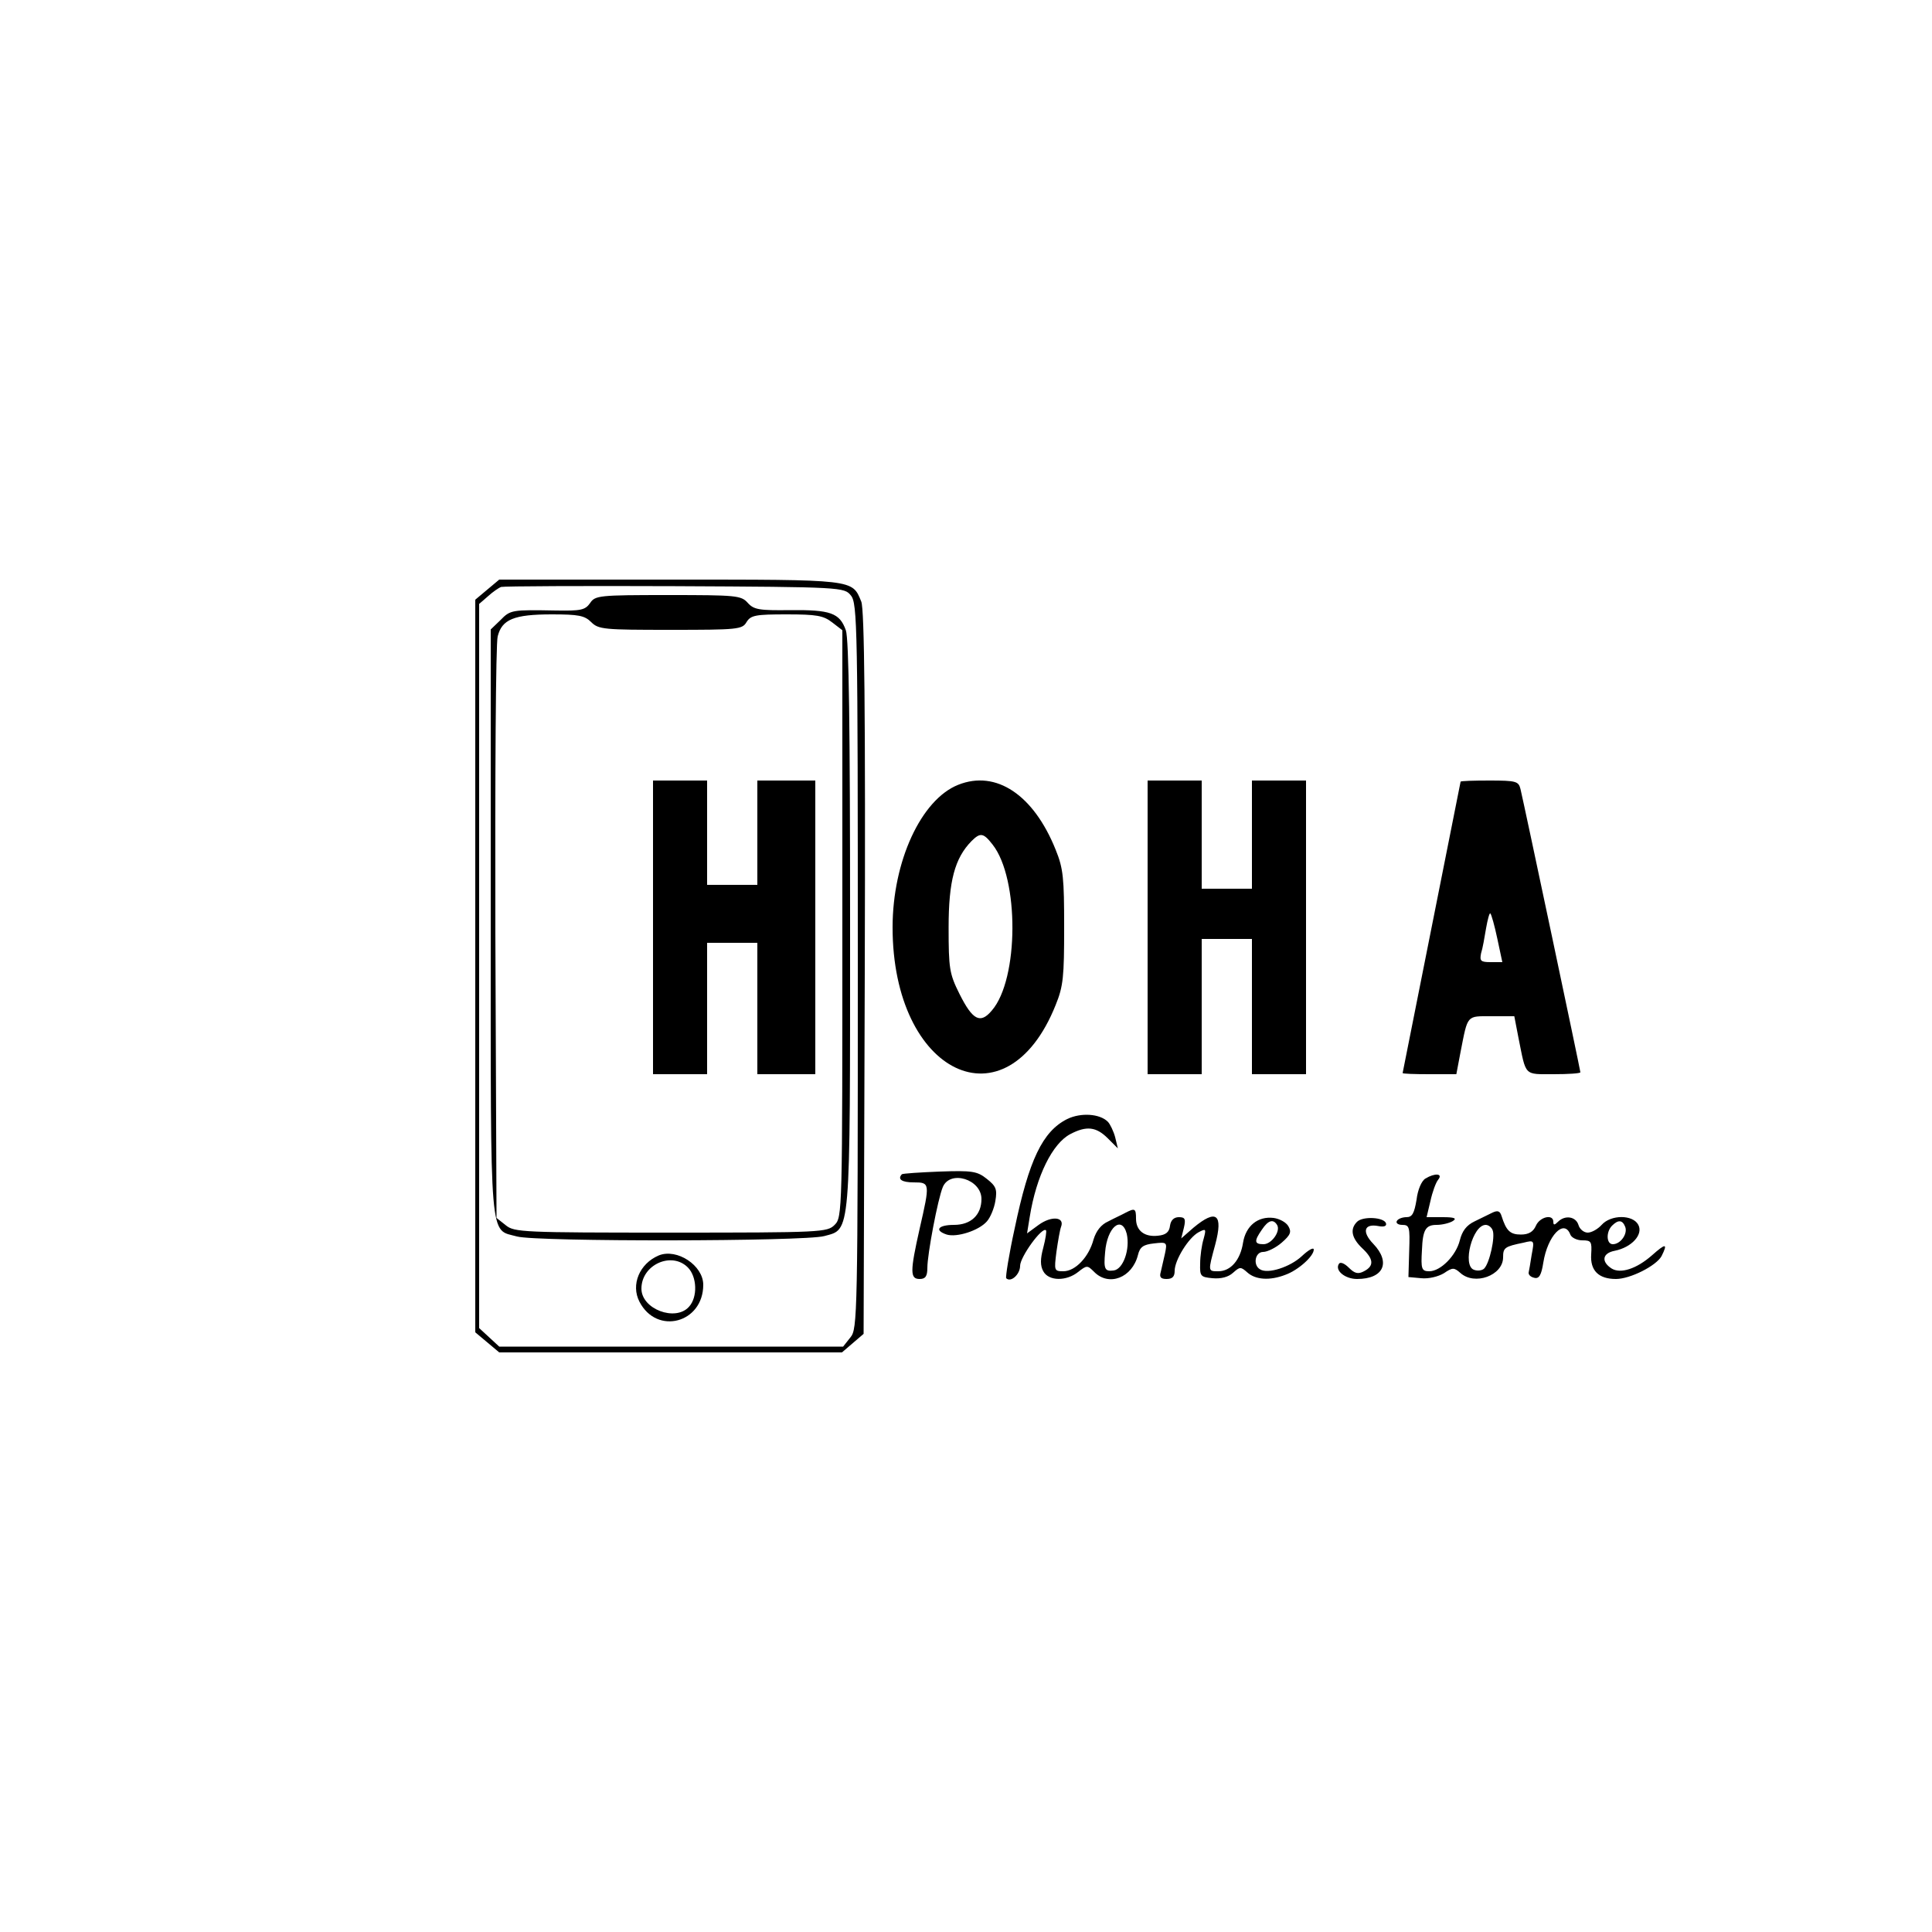 <?xml version="1.0" standalone="no"?>
<!DOCTYPE svg PUBLIC "-//W3C//DTD SVG 20010904//EN"
 "http://www.w3.org/TR/2001/REC-SVG-20010904/DTD/svg10.dtd">
<svg version="1.0" xmlns="http://www.w3.org/2000/svg"
 width="500pt" height="500pt" viewBox="0 0 500 500"
 preserveAspectRatio="xMidYMid meet">

<g transform="translate(0,500) scale(0.1,-0.1)"
fill="#000000" stroke="none">
<path d="M1261 3474 l-31 -26 0 -948 0 -948 31 -26 31 -26 443 0 444 0 28 24
28 24 3 934 c2 688 -1 940 -9 961 -24 58 -14 57 -495 57 l-442 0 -31 -26z
m941 -15 c17 -20 18 -81 18 -959 0 -908 -1 -939 -19 -961 l-19 -24 -445 0
-445 0 -26 24 -26 24 0 937 0 937 23 20 c12 11 28 22 34 24 7 2 210 3 450 2
434 -2 438 -3 455 -24z"/>
<path d="M1527 3439 c-13 -18 -24 -20 -88 -19 -114 2 -118 2 -144 -25 l-25
-24 0 -758 c0 -843 -4 -793 68 -813 51 -14 744 -13 795 1 69 19 67 -10 67 807
0 507 -3 739 -11 761 -16 45 -40 53 -144 52 -80 -1 -94 1 -110 19 -17 19 -30
20 -206 20 -179 0 -189 -1 -202 -21z m3 -49 c19 -19 33 -20 205 -20 174 0 186
1 197 20 11 18 24 20 104 20 77 0 95 -3 118 -21 l26 -20 0 -760 c0 -746 0
-759 -20 -779 -19 -19 -33 -20 -424 -20 -383 0 -405 1 -427 19 l-24 19 -3 736
c-1 405 1 751 6 769 11 44 42 57 140 57 69 0 85 -3 102 -20z"/>
<path d="M1690 2600 l0 -380 70 0 70 0 0 170 0 170 65 0 65 0 0 -170 0 -170
75 0 75 0 0 380 0 380 -75 0 -75 0 0 -135 0 -135 -65 0 -65 0 0 135 0 135 -70
0 -70 0 0 -380z"/>
<path d="M1705 1751 c-50 -21 -73 -76 -50 -120 45 -87 165 -55 165 44 0 50
-68 95 -115 76z m75 -31 c24 -24 26 -77 3 -102 -35 -39 -123 -6 -123 47 0 62
78 97 120 55z"/>
<path d="M2480 2969 c-96 -38 -170 -198 -170 -369 0 -380 294 -521 422 -201
20 49 22 74 22 201 0 127 -2 152 -22 201 -57 142 -154 207 -252 168z m89 -155
c69 -88 68 -348 -2 -429 -30 -36 -50 -25 -84 43 -26 52 -28 66 -28 172 0 120
16 179 59 223 23 23 31 22 55 -9z"/>
<path d="M2970 2600 l0 -380 70 0 70 0 0 175 0 175 65 0 65 0 0 -175 0 -175
70 0 70 0 0 380 0 380 -70 0 -70 0 0 -140 0 -140 -65 0 -65 0 0 140 0 140 -70
0 -70 0 0 -380z"/>
<path d="M3780 2977 c0 -1 -34 -171 -75 -377 -41 -206 -75 -376 -75 -377 0 -2
31 -3 69 -3 l70 0 11 58 c19 97 15 92 80 92 l59 0 11 -57 c20 -99 13 -93 91
-93 38 0 69 2 69 5 0 5 -145 691 -155 733 -5 20 -11 22 -80 22 -41 0 -75 -1
-75 -3z m95 -406 l13 -61 -30 0 c-26 0 -29 3 -25 23 4 12 9 41 13 65 4 23 9
41 11 38 3 -3 11 -32 18 -65z"/>
<path d="M2762 2104 c-64 -32 -99 -106 -136 -283 -15 -68 -24 -126 -22 -129
12 -12 36 10 36 32 0 23 57 102 67 92 2 -2 -1 -22 -7 -45 -8 -29 -8 -47 0 -61
14 -26 60 -26 90 -2 23 18 24 18 42 0 38 -38 98 -15 113 44 5 21 14 27 41 30
34 4 35 3 29 -26 -4 -17 -9 -39 -11 -48 -4 -13 0 -18 15 -18 15 0 21 6 21 21
0 28 36 86 62 100 19 10 20 9 13 -17 -5 -16 -9 -45 -9 -64 -1 -33 1 -35 32
-38 22 -2 41 3 53 14 18 16 20 16 37 1 21 -19 58 -22 99 -6 33 12 73 48 73 65
0 7 -14 -1 -31 -17 -30 -28 -88 -47 -108 -34 -19 11 -13 45 8 45 11 0 33 11
48 24 23 20 26 28 17 43 -6 10 -23 19 -38 21 -41 5 -72 -21 -79 -64 -7 -45
-32 -74 -64 -74 -27 0 -27 -1 -8 69 21 79 3 93 -56 44 l-32 -28 7 28 c5 22 3
27 -13 27 -13 0 -21 -8 -23 -22 -2 -17 -11 -24 -31 -26 -35 -4 -57 13 -57 44
0 27 -3 28 -28 15 -9 -5 -29 -14 -44 -22 -18 -8 -31 -24 -38 -47 -12 -45 -47
-82 -78 -82 -24 0 -24 2 -18 50 4 28 9 57 12 65 10 26 -25 29 -58 5 l-30 -22
7 43 c17 106 59 190 105 214 42 22 67 19 97 -11 l26 -26 -7 29 c-4 15 -13 34
-19 40 -21 21 -70 24 -105 7z m543 -274 c10 -16 -14 -50 -35 -50 -24 0 -25 8
-4 38 16 24 29 28 39 12z m-389 -23 c9 -40 -9 -92 -34 -95 -23 -3 -26 4 -22
47 5 65 43 97 56 48z"/>
<path d="M2334 1961 c-12 -13 0 -21 31 -21 42 0 42 -2 15 -120 -25 -111 -25
-130 0 -130 15 0 20 7 20 29 0 35 27 178 40 209 19 45 100 20 100 -31 0 -41
-27 -67 -71 -67 -41 0 -52 -14 -19 -25 26 -8 83 10 104 34 9 10 19 34 22 53 5
30 2 38 -22 57 -25 20 -38 22 -122 19 -51 -2 -96 -5 -98 -7z"/>
<path d="M3689 1950 c-10 -6 -20 -29 -23 -55 -6 -35 -11 -45 -26 -45 -10 0
-22 -4 -25 -10 -3 -5 3 -10 14 -10 19 0 20 -6 18 -67 l-2 -68 33 -3 c19 -2 44
4 59 13 22 15 26 15 42 1 37 -34 111 -7 111 40 0 25 4 28 53 38 28 7 28 6 21
-31 -3 -21 -7 -42 -8 -47 0 -6 6 -11 15 -13 12 -3 18 7 23 39 11 70 54 115 70
73 3 -8 17 -15 31 -15 23 0 25 -3 23 -36 -3 -42 19 -64 64 -64 37 0 104 34
118 59 17 34 11 34 -25 2 -40 -35 -81 -48 -104 -34 -28 18 -24 40 8 46 44 9
74 42 61 67 -14 27 -71 27 -95 0 -10 -11 -26 -20 -36 -20 -10 0 -21 9 -24 20
-7 22 -35 26 -53 8 -9 -9 -12 -9 -12 0 0 21 -35 13 -45 -10 -7 -16 -19 -23
-39 -23 -28 0 -38 10 -50 48 -4 13 -10 15 -23 9 -10 -5 -31 -15 -47 -23 -21
-10 -32 -25 -38 -49 -10 -40 -50 -80 -79 -80 -20 0 -22 6 -19 55 2 53 10 65
38 65 15 0 34 5 42 10 11 7 4 10 -26 10 l-42 0 10 42 c5 23 14 48 20 55 13 16
-8 18 -33 3z m517 -125 c7 -18 -12 -45 -32 -45 -17 0 -18 32 -2 48 16 16 27
15 34 -3z m-343 -9 c7 -17 -8 -85 -22 -99 -5 -5 -17 -7 -27 -3 -30 12 -3 116
31 116 7 0 15 -6 18 -14z"/>
<path d="M3512 1838 c-19 -19 -14 -42 13 -68 30 -28 32 -46 5 -60 -15 -8 -24
-6 -39 9 -12 12 -23 16 -26 10 -11 -17 16 -39 47 -39 69 0 88 43 42 91 -30 31
-24 53 13 46 15 -3 22 0 20 7 -5 16 -60 19 -75 4z"/>
</g>
</svg>
